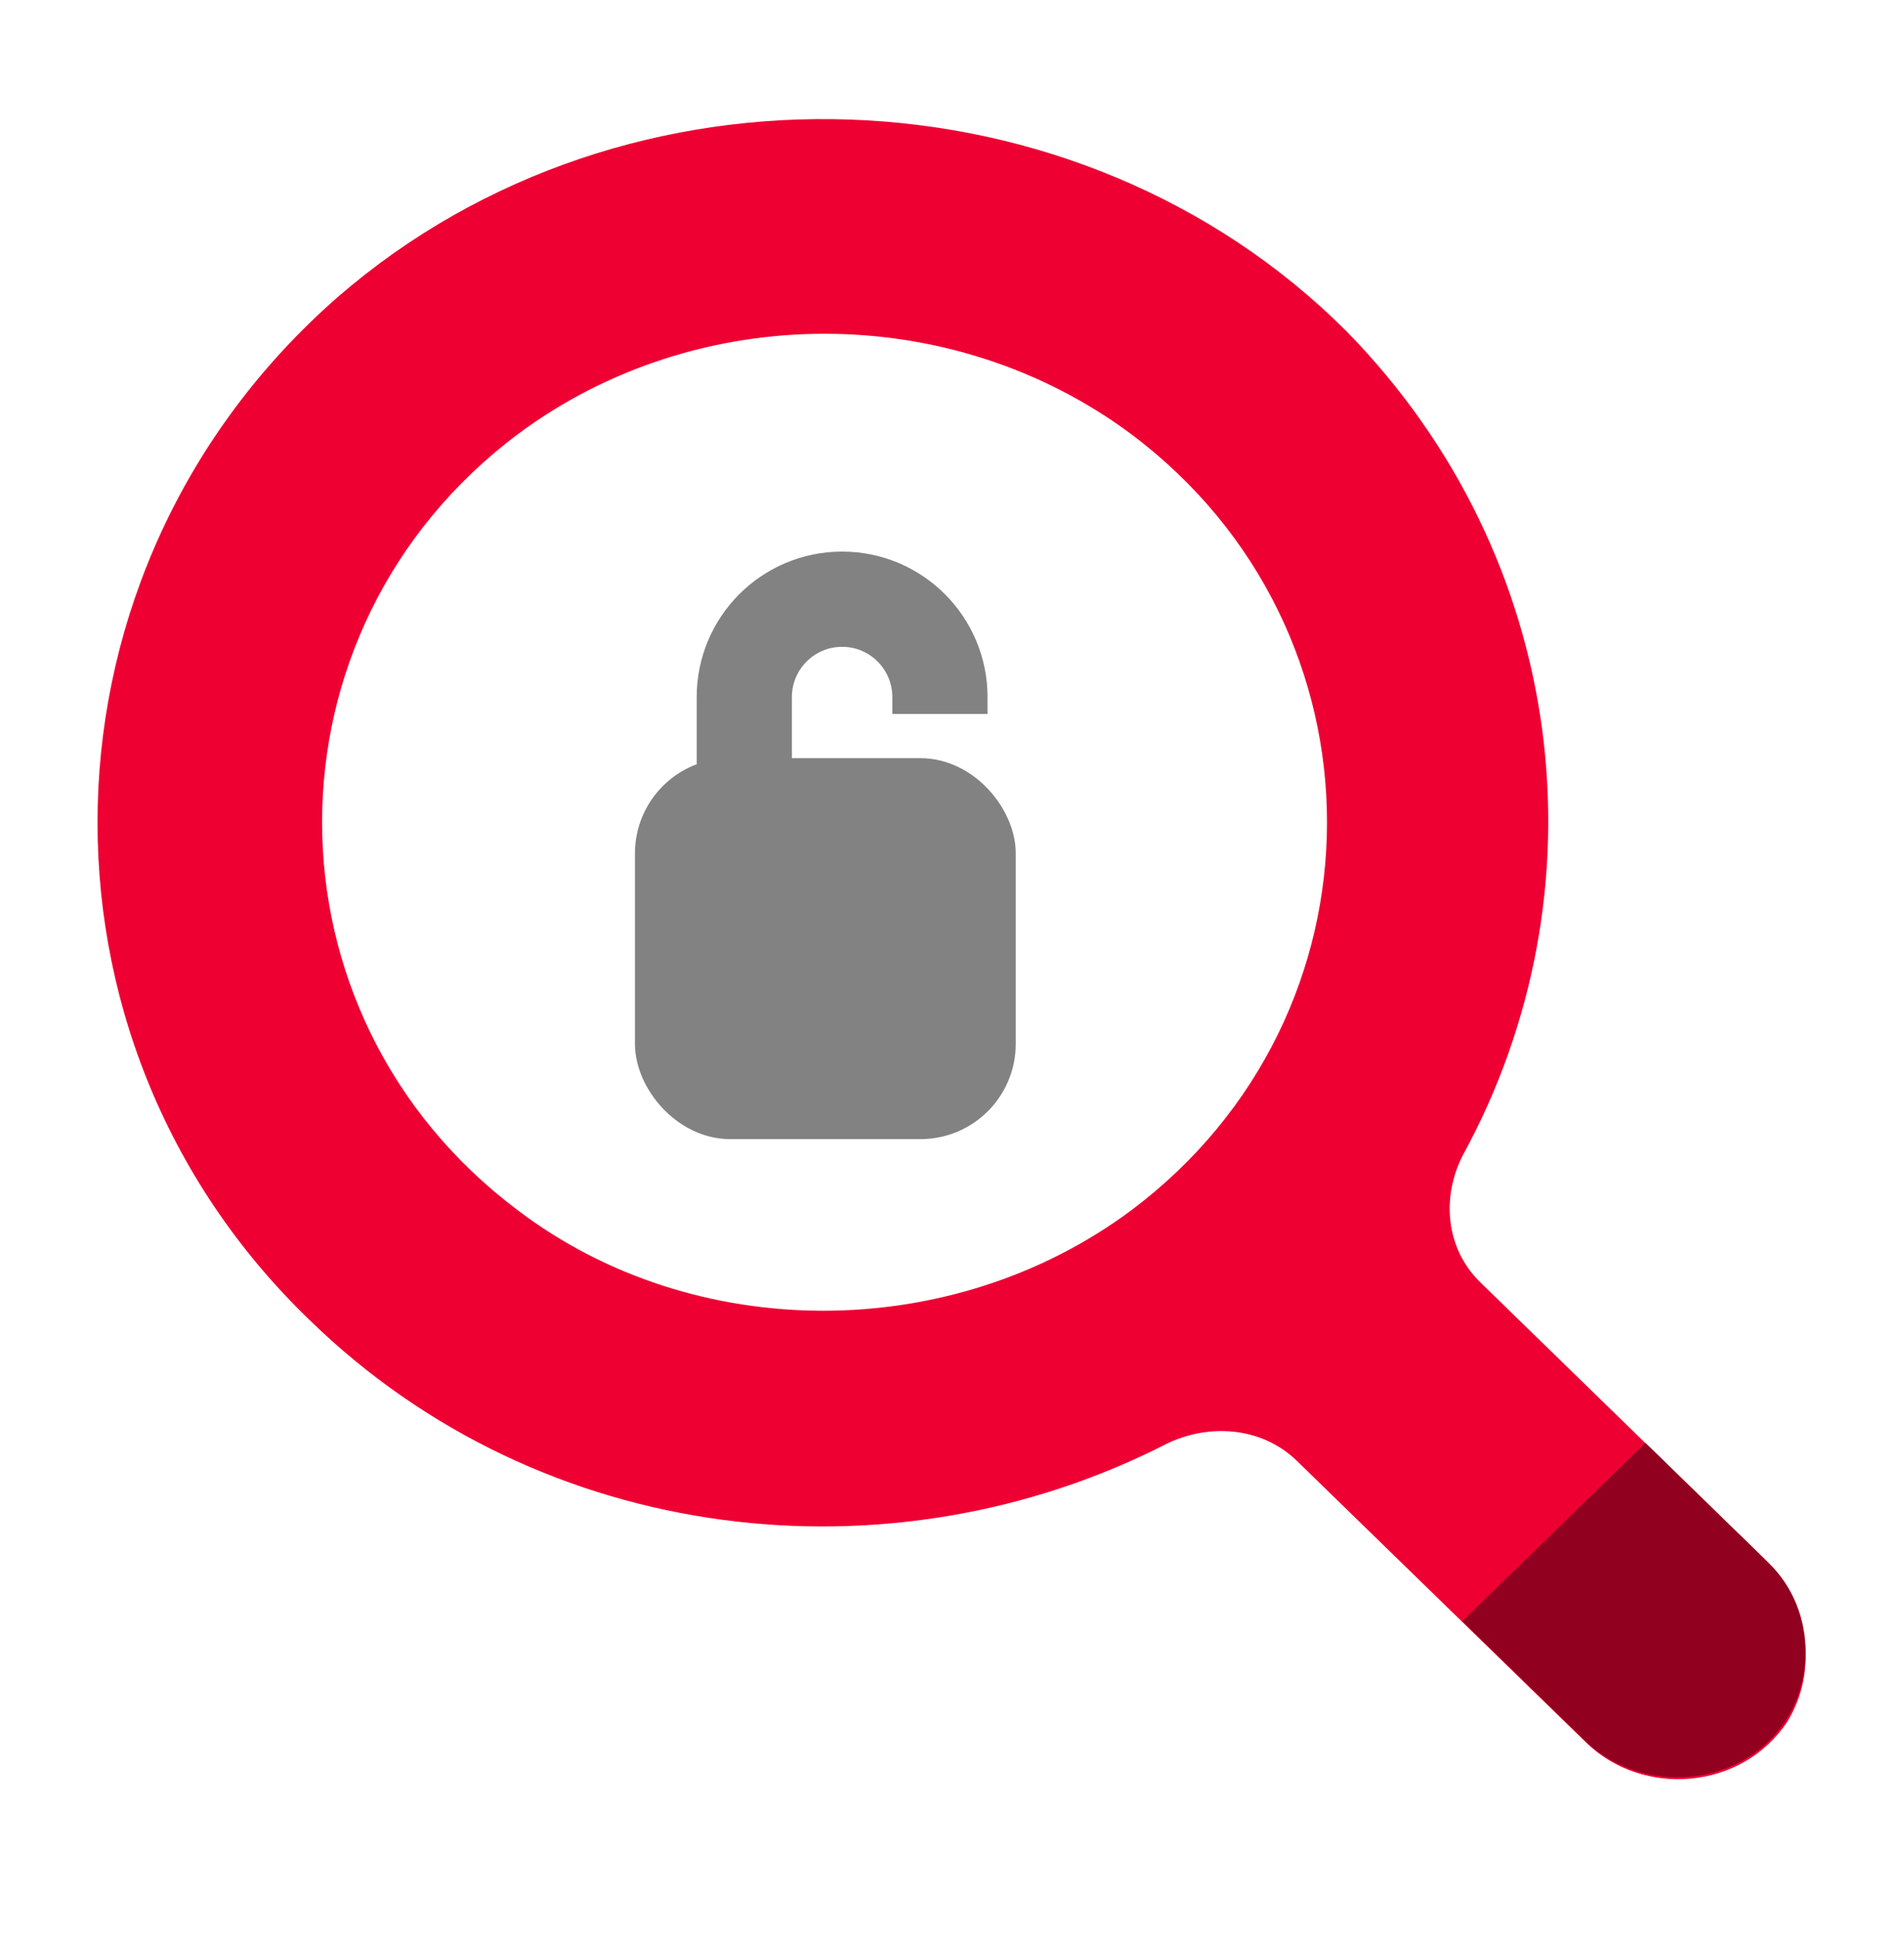 <svg width="56" height="57" viewBox="0 0 56 57" fill="none" xmlns="http://www.w3.org/2000/svg">
<path d="M51.941 45.882L43.541 37.704C42.504 36.694 42.4 35.18 43.023 33.968C47.274 26.194 46.134 16.401 39.6 9.737C31.718 1.862 18.444 1.358 9.94 8.728C0.814 16.704 0.503 30.535 9.11 38.814C15.955 45.478 26.222 46.588 34.311 42.449C35.556 41.843 37.111 41.944 38.148 42.954L46.652 51.232C48.312 52.848 51.215 52.646 52.563 50.627C53.497 49.112 53.186 47.194 51.941 45.882ZM15.229 35.583C7.555 29.829 7.555 18.521 15.229 12.766C20.518 8.829 27.985 8.829 33.274 12.766C40.948 18.521 40.948 29.829 33.274 35.583C27.985 39.521 20.414 39.521 15.229 35.583Z" fill="#EE0033"/>
<path d="M48.394 42.421L43.009 47.664L46.634 51.193C48.084 52.604 50.569 52.604 52.019 51.193C53.469 49.781 53.469 47.361 52.019 45.95L48.394 42.421Z" fill="#92001F"/>
<rect x="19.375" y="22.991" width="9.8" height="9.8" rx="2.1" fill="#828282" stroke="#828282" stroke-width="1.4"/>
<path d="M21.891 26.452V20.494C21.891 18.905 23.179 17.617 24.768 17.617V17.617C26.357 17.617 27.645 18.905 27.645 20.494V20.992" stroke="#828282" stroke-width="2.8"/>
</svg>
